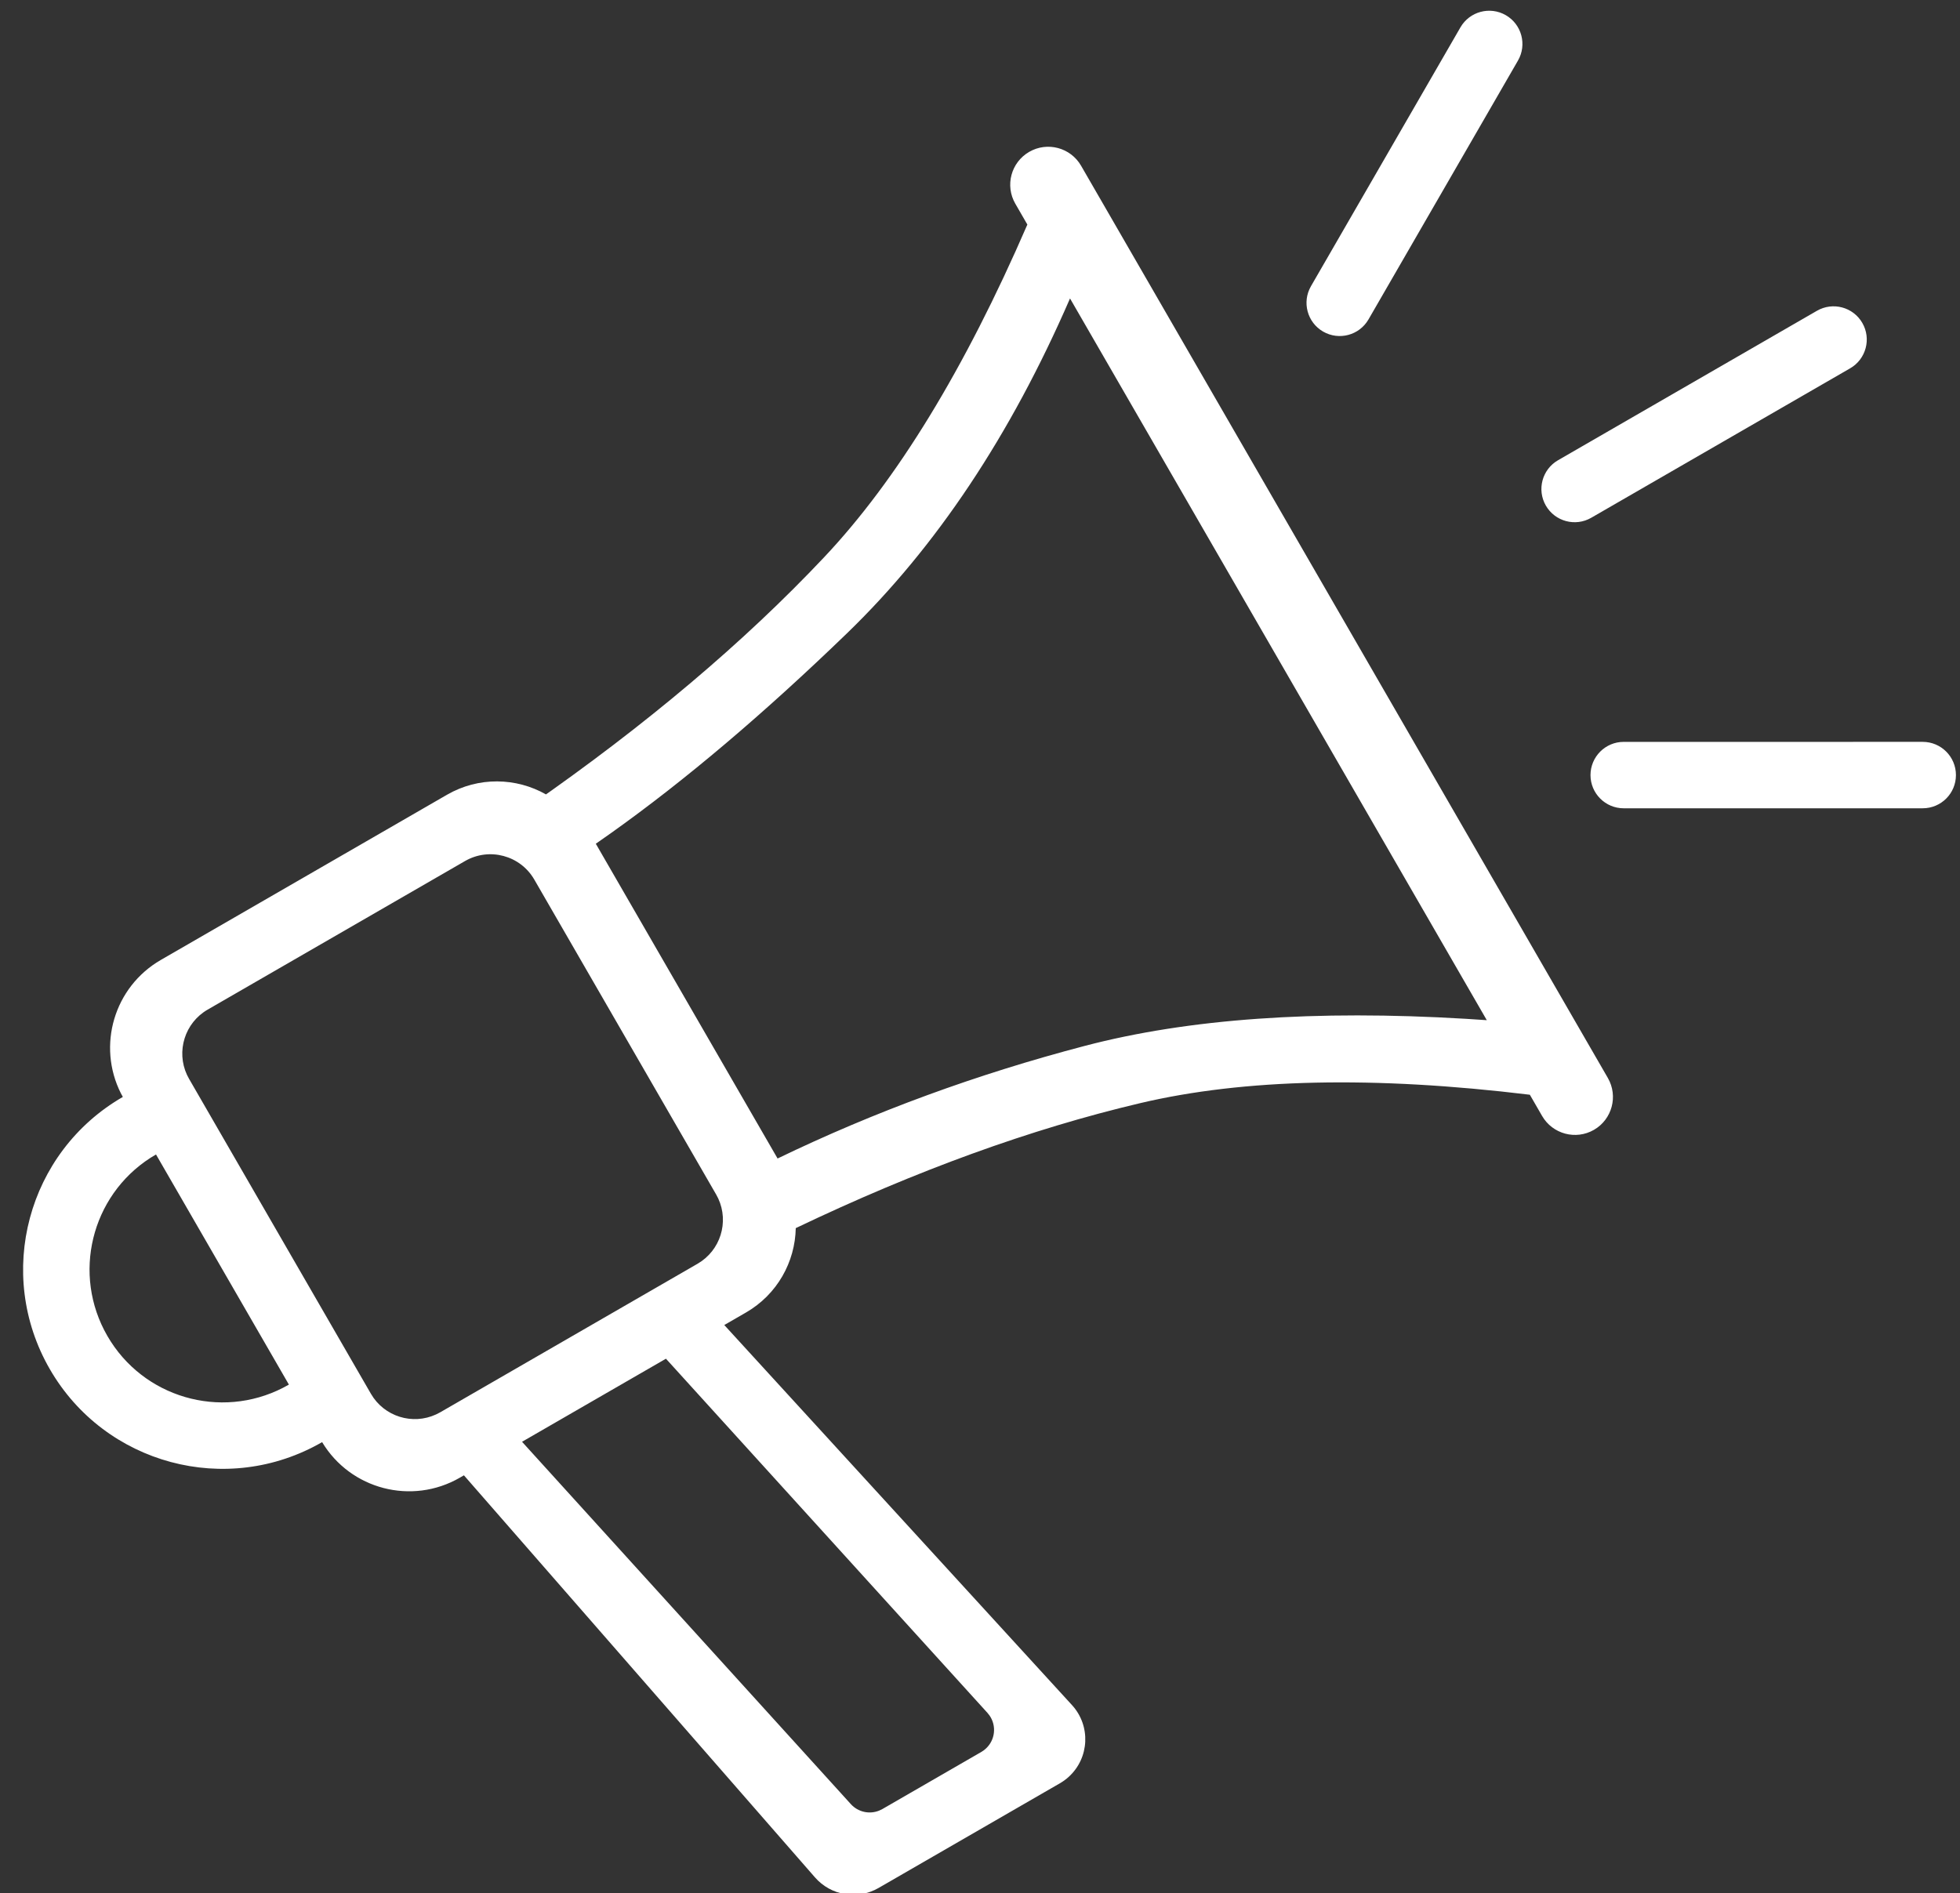 <?xml version="1.0" encoding="UTF-8"?>
<svg width="59px" height="57px" viewBox="0 0 59 57" version="1.1" xmlns="http://www.w3.org/2000/svg" xmlns:xlink="http://www.w3.org/1999/xlink">
    <rect x="0" y="0" width="59" height="57" fill="#333333" stroke="none"/>
    <title>icon-news-white</title>
    <g id="Page-1-Icons" stroke="none" stroke-width="1" fill="none" fill-rule="evenodd">
        <g id="PECOS-2.0-Icons-Overview-v21" transform="translate(-2107, -1807)" fill="#FFFFFF">
            <g id="KNOWLEDGE-BASE" transform="translate(2074, 1010)">
                <g id="icon-news-white" transform="translate(26, 792)">
                    <path d="M50.387,12.87 C51.018,12.87 51.53,13.381 51.53,14.012 L51.53,45.727 C51.53,46.358 51.018,46.87 50.387,46.87 C49.756,46.87 49.244,46.358 49.244,45.727 L49.244,44.99 C45.466,42.151 42.037,40.269 38.958,39.344 C35.724,38.372 32.105,37.73 28.099,37.419 C27.574,38.289 26.62,38.87 25.53,38.87 L24.777,38.87 L28.12,54.013 C28.302,54.837 27.781,55.652 26.958,55.834 C26.849,55.858 26.739,55.87 26.628,55.87 L20.324,55.87 C19.594,55.87 18.966,55.353 18.826,54.637 L15.727,38.87 L15.585,38.87 C13.916,38.87 12.56,37.532 12.53,35.871 L12.53,35.87 C9.216,35.87 6.53,33.183 6.53,29.87 C6.53,26.556 9.216,23.87 12.53,23.87 L12.532,23.87 L12.535,23.745 C12.628,22.141 13.958,20.87 15.585,20.87 L25.53,20.87 C26.632,20.87 27.596,21.464 28.117,22.351 L27.53,22.403 C31.763,22.047 35.564,21.365 38.933,20.355 C41.999,19.437 45.435,17.564 49.244,14.738 L49.244,14.012 C49.244,13.381 49.756,12.87 50.387,12.87 Z M22.749,38.87 L17.747,38.87 L20.864,53.267 C20.933,53.584 21.191,53.818 21.504,53.862 L21.611,53.87 L25.053,53.87 C25.107,53.87 25.162,53.864 25.215,53.852 C25.593,53.77 25.844,53.422 25.814,53.047 L25.799,52.944 L22.749,38.87 Z M57.003,37.202 L64.798,41.702 C65.276,41.978 65.44,42.59 65.164,43.068 C64.888,43.547 64.276,43.71 63.798,43.434 L56.003,38.934 C55.525,38.658 55.361,38.047 55.637,37.568 C55.914,37.09 56.525,36.926 57.003,37.202 Z M49.244,17.306 C45.629,19.985 42.007,21.777 38.379,22.683 C34.994,23.528 31.949,24.079 29.247,24.336 L28.673,24.387 L28.673,35.33 C31.9,35.567 35.135,36.13 38.379,37.018 C41.483,37.867 44.931,39.545 48.725,42.051 L49.244,42.398 L49.244,17.306 Z M25.002,22.87 L16.057,22.87 C15.261,22.87 14.606,23.48 14.536,24.258 L14.53,24.397 L14.53,35.342 C14.53,36.139 15.14,36.793 15.918,36.863 L16.057,36.87 L25.002,36.87 C25.799,36.87 26.453,36.26 26.524,35.481 L26.53,35.342 L26.53,24.397 C26.53,23.553 25.846,22.87 25.002,22.87 Z M12.53,25.87 L12.33,25.874 C10.214,25.978 8.53,27.727 8.53,29.87 C8.53,32.012 10.214,33.761 12.33,33.865 L12.53,33.87 L12.53,25.87 Z M68.53,28.87 C69.082,28.87 69.53,29.317 69.53,29.87 C69.53,30.422 69.082,30.87 68.53,30.87 L59.53,30.87 C58.978,30.87 58.53,30.422 58.53,29.87 C58.53,29.317 58.978,28.87 59.53,28.87 L68.53,28.87 Z M64.869,16.48 C65.145,16.958 64.981,17.57 64.503,17.846 L56.709,22.346 C56.231,22.622 55.619,22.458 55.343,21.98 C55.067,21.502 55.231,20.89 55.709,20.614 L63.503,16.114 C63.981,15.838 64.593,16.002 64.869,16.48 Z" transform="translate(38.03, 34.37) rotate(-30) translate(-38.03, -34.37) "></path>
                </g>
            </g>
        </g>
    </g>
</svg>